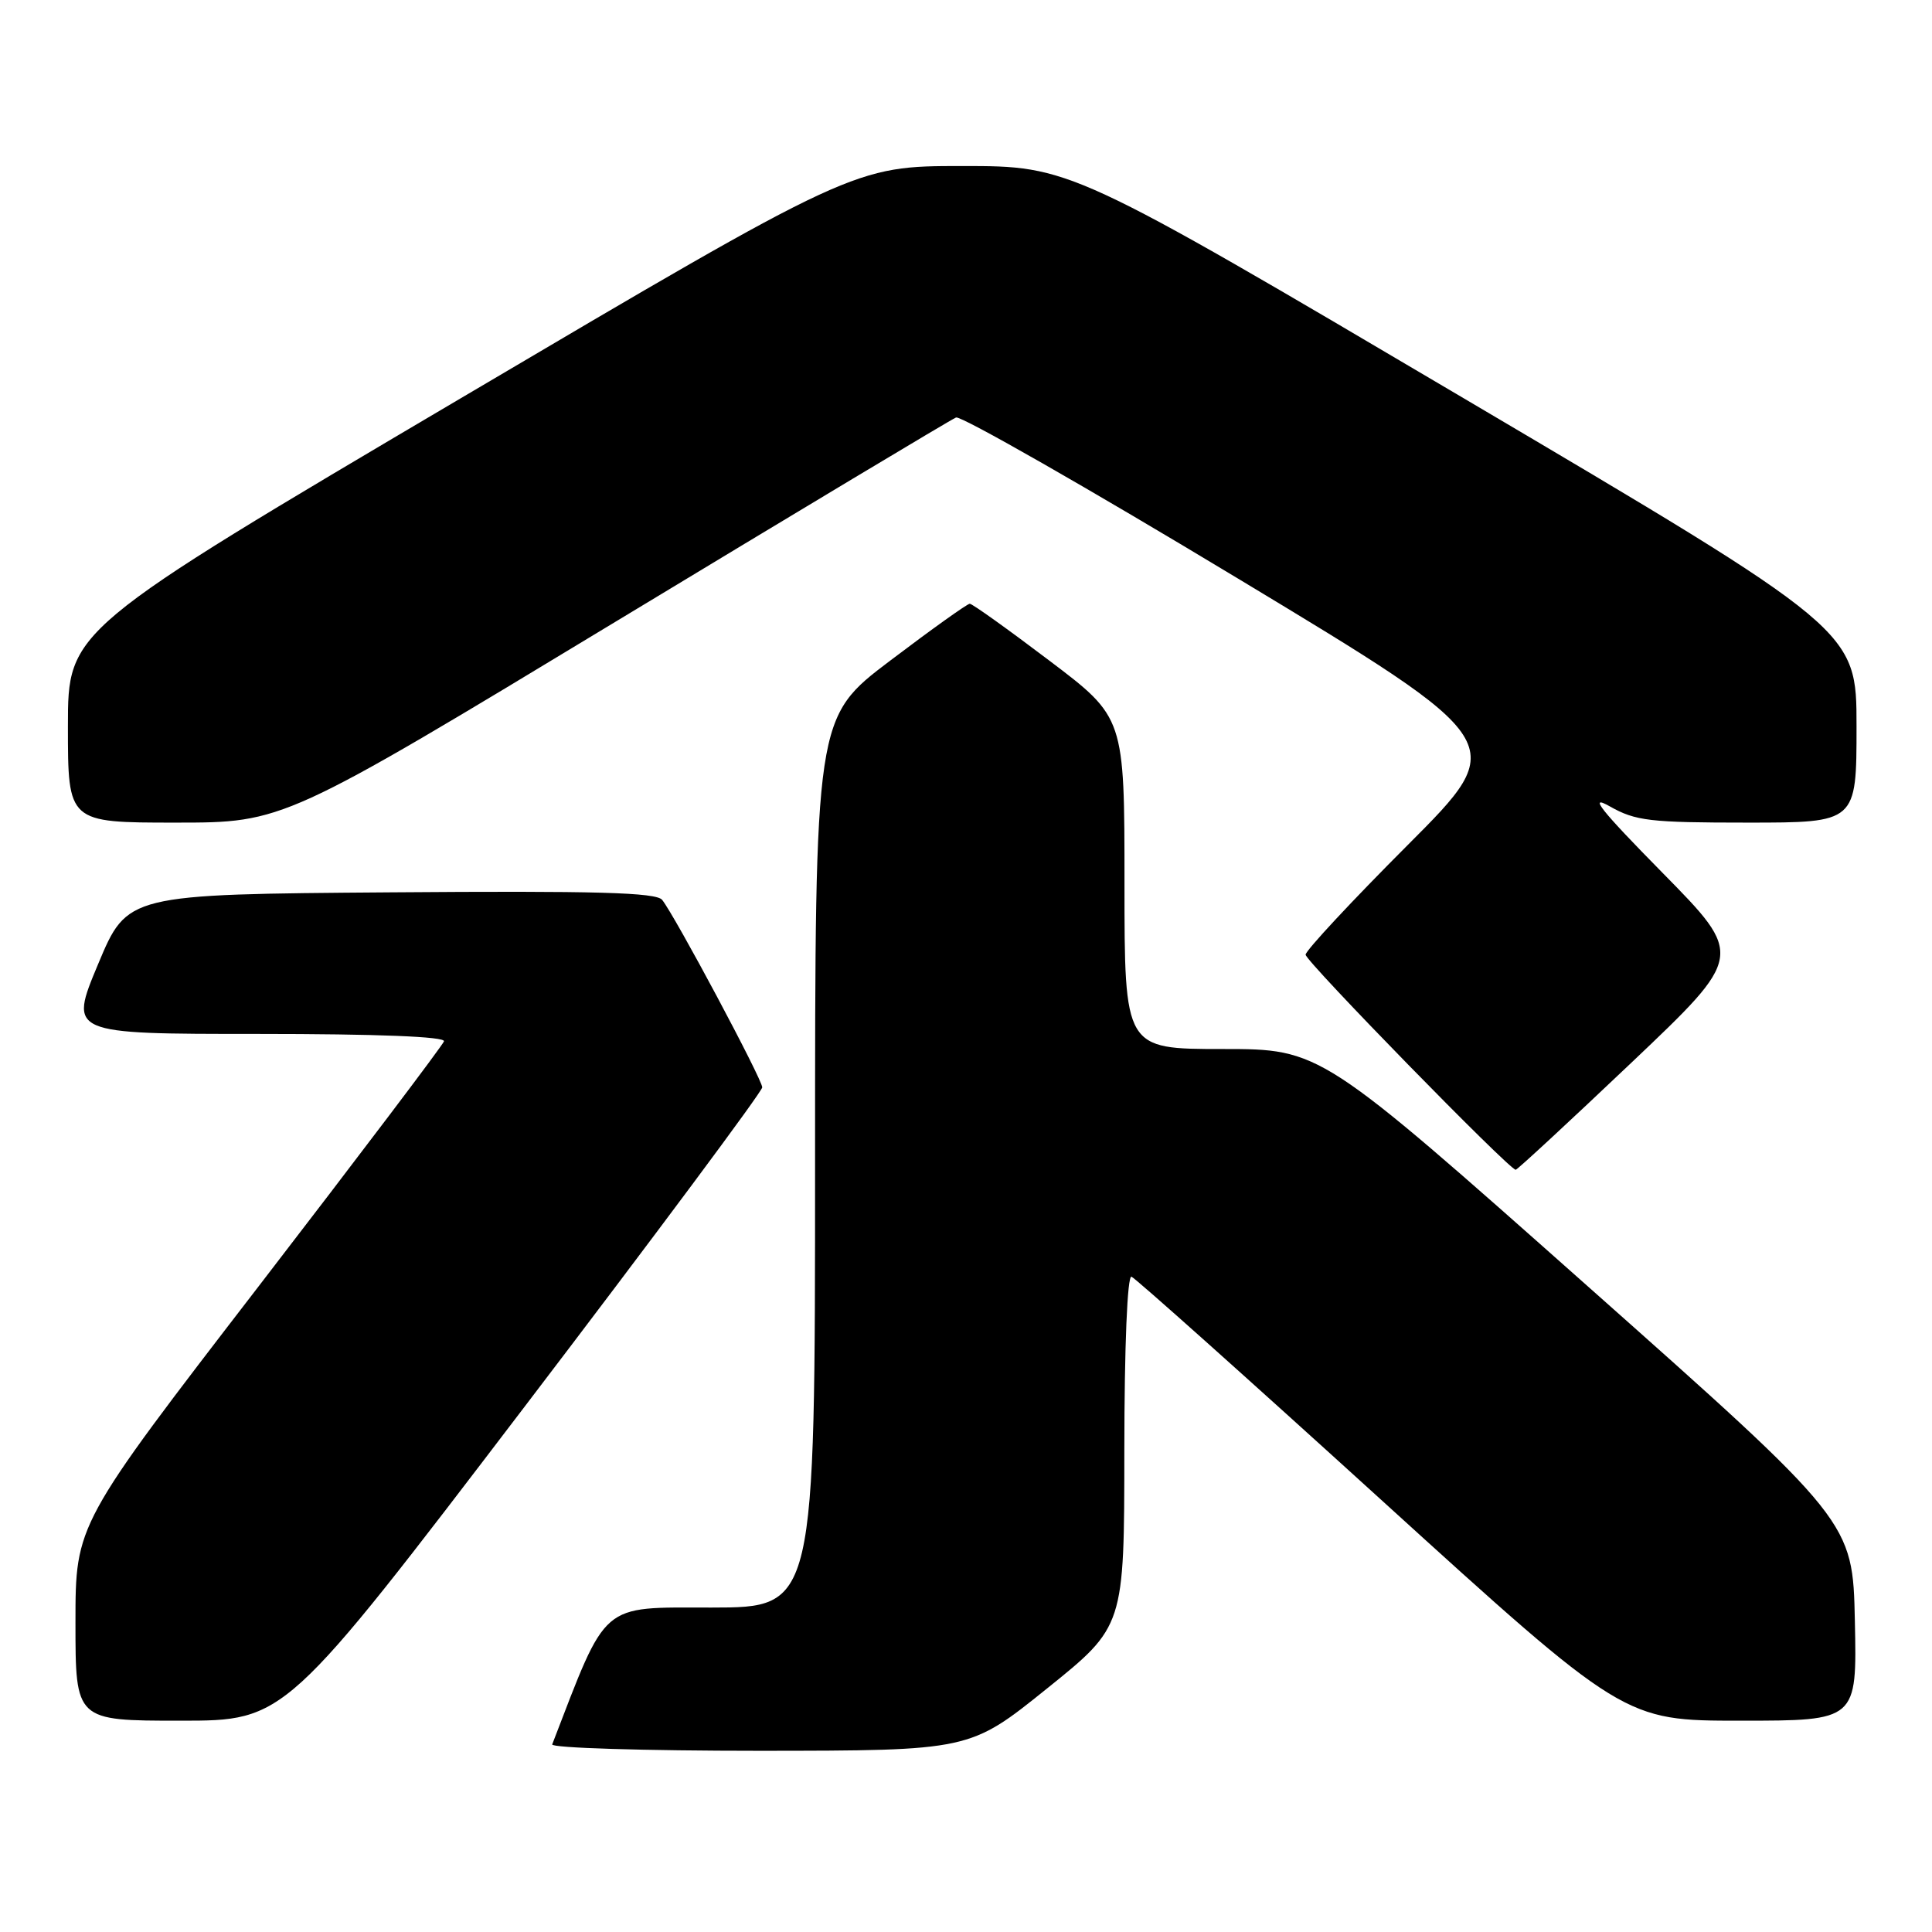 <?xml version="1.0" encoding="UTF-8" standalone="no"?>
<!DOCTYPE svg PUBLIC "-//W3C//DTD SVG 1.1//EN" "http://www.w3.org/Graphics/SVG/1.1/DTD/svg11.dtd" >
<svg xmlns="http://www.w3.org/2000/svg" xmlns:xlink="http://www.w3.org/1999/xlink" version="1.1" viewBox="0 0 256 256">
 <g >
 <path fill="currentColor"
d=" M 138.73 223.74 C 148.97 215.50 148.97 215.50 148.98 192.17 C 148.99 178.28 149.38 168.97 149.93 169.17 C 150.44 169.35 165.33 182.66 183.03 198.75 C 215.21 228.00 215.21 228.00 230.63 228.00 C 246.06 228.00 246.06 228.00 245.78 214.81 C 245.50 201.62 245.50 201.62 210.24 170.31 C 174.97 139.00 174.97 139.00 161.99 139.00 C 149.00 139.00 149.00 139.00 149.00 117.04 C 149.00 95.07 149.00 95.07 139.05 87.54 C 133.57 83.39 128.83 80.00 128.50 80.00 C 128.17 80.00 123.43 83.39 117.95 87.54 C 108.00 95.07 108.00 95.07 108.00 154.04 C 108.00 213.00 108.00 213.00 94.25 213.01 C 79.43 213.01 80.52 212.08 73.17 231.14 C 72.98 231.61 85.36 231.99 100.67 231.99 C 128.50 231.97 128.50 231.97 138.73 223.74 Z  M 69.40 186.54 C 86.78 163.74 101.00 144.63 101.00 144.08 C 101.00 143.02 89.46 121.40 87.74 119.24 C 86.96 118.25 78.99 118.03 51.80 118.24 C 16.87 118.50 16.87 118.50 13.00 127.75 C 9.13 137.00 9.13 137.00 34.15 137.00 C 50.06 137.00 59.05 137.36 58.83 137.98 C 58.65 138.52 47.59 153.14 34.25 170.47 C 10.00 201.97 10.00 201.97 10.00 214.99 C 10.00 228.00 10.00 228.00 23.90 228.00 C 37.80 228.00 37.80 228.00 69.40 186.54 Z  M 216.16 140.82 C 231.10 126.64 231.10 126.64 220.30 115.66 C 212.05 107.28 210.40 105.20 213.31 106.85 C 216.72 108.78 218.61 109.00 231.56 109.00 C 246.00 109.00 246.00 109.00 246.00 96.25 C 246.00 83.50 246.00 83.50 193.91 52.75 C 141.81 22.00 141.81 22.00 127.50 22.00 C 113.19 22.00 113.19 22.00 61.09 52.75 C 9.00 83.50 9.00 83.50 9.00 96.25 C 9.00 109.00 9.00 109.00 23.28 109.00 C 37.57 109.00 37.57 109.00 81.53 82.40 C 105.72 67.77 126.03 55.58 126.68 55.32 C 127.33 55.06 144.11 64.64 163.97 76.62 C 200.08 98.40 200.08 98.40 186.54 111.96 C 179.09 119.42 173.00 125.96 173.00 126.50 C 173.00 127.38 199.98 155.00 200.84 155.00 C 201.05 155.00 207.94 148.62 216.16 140.82 Z "/>
</g>
</svg>